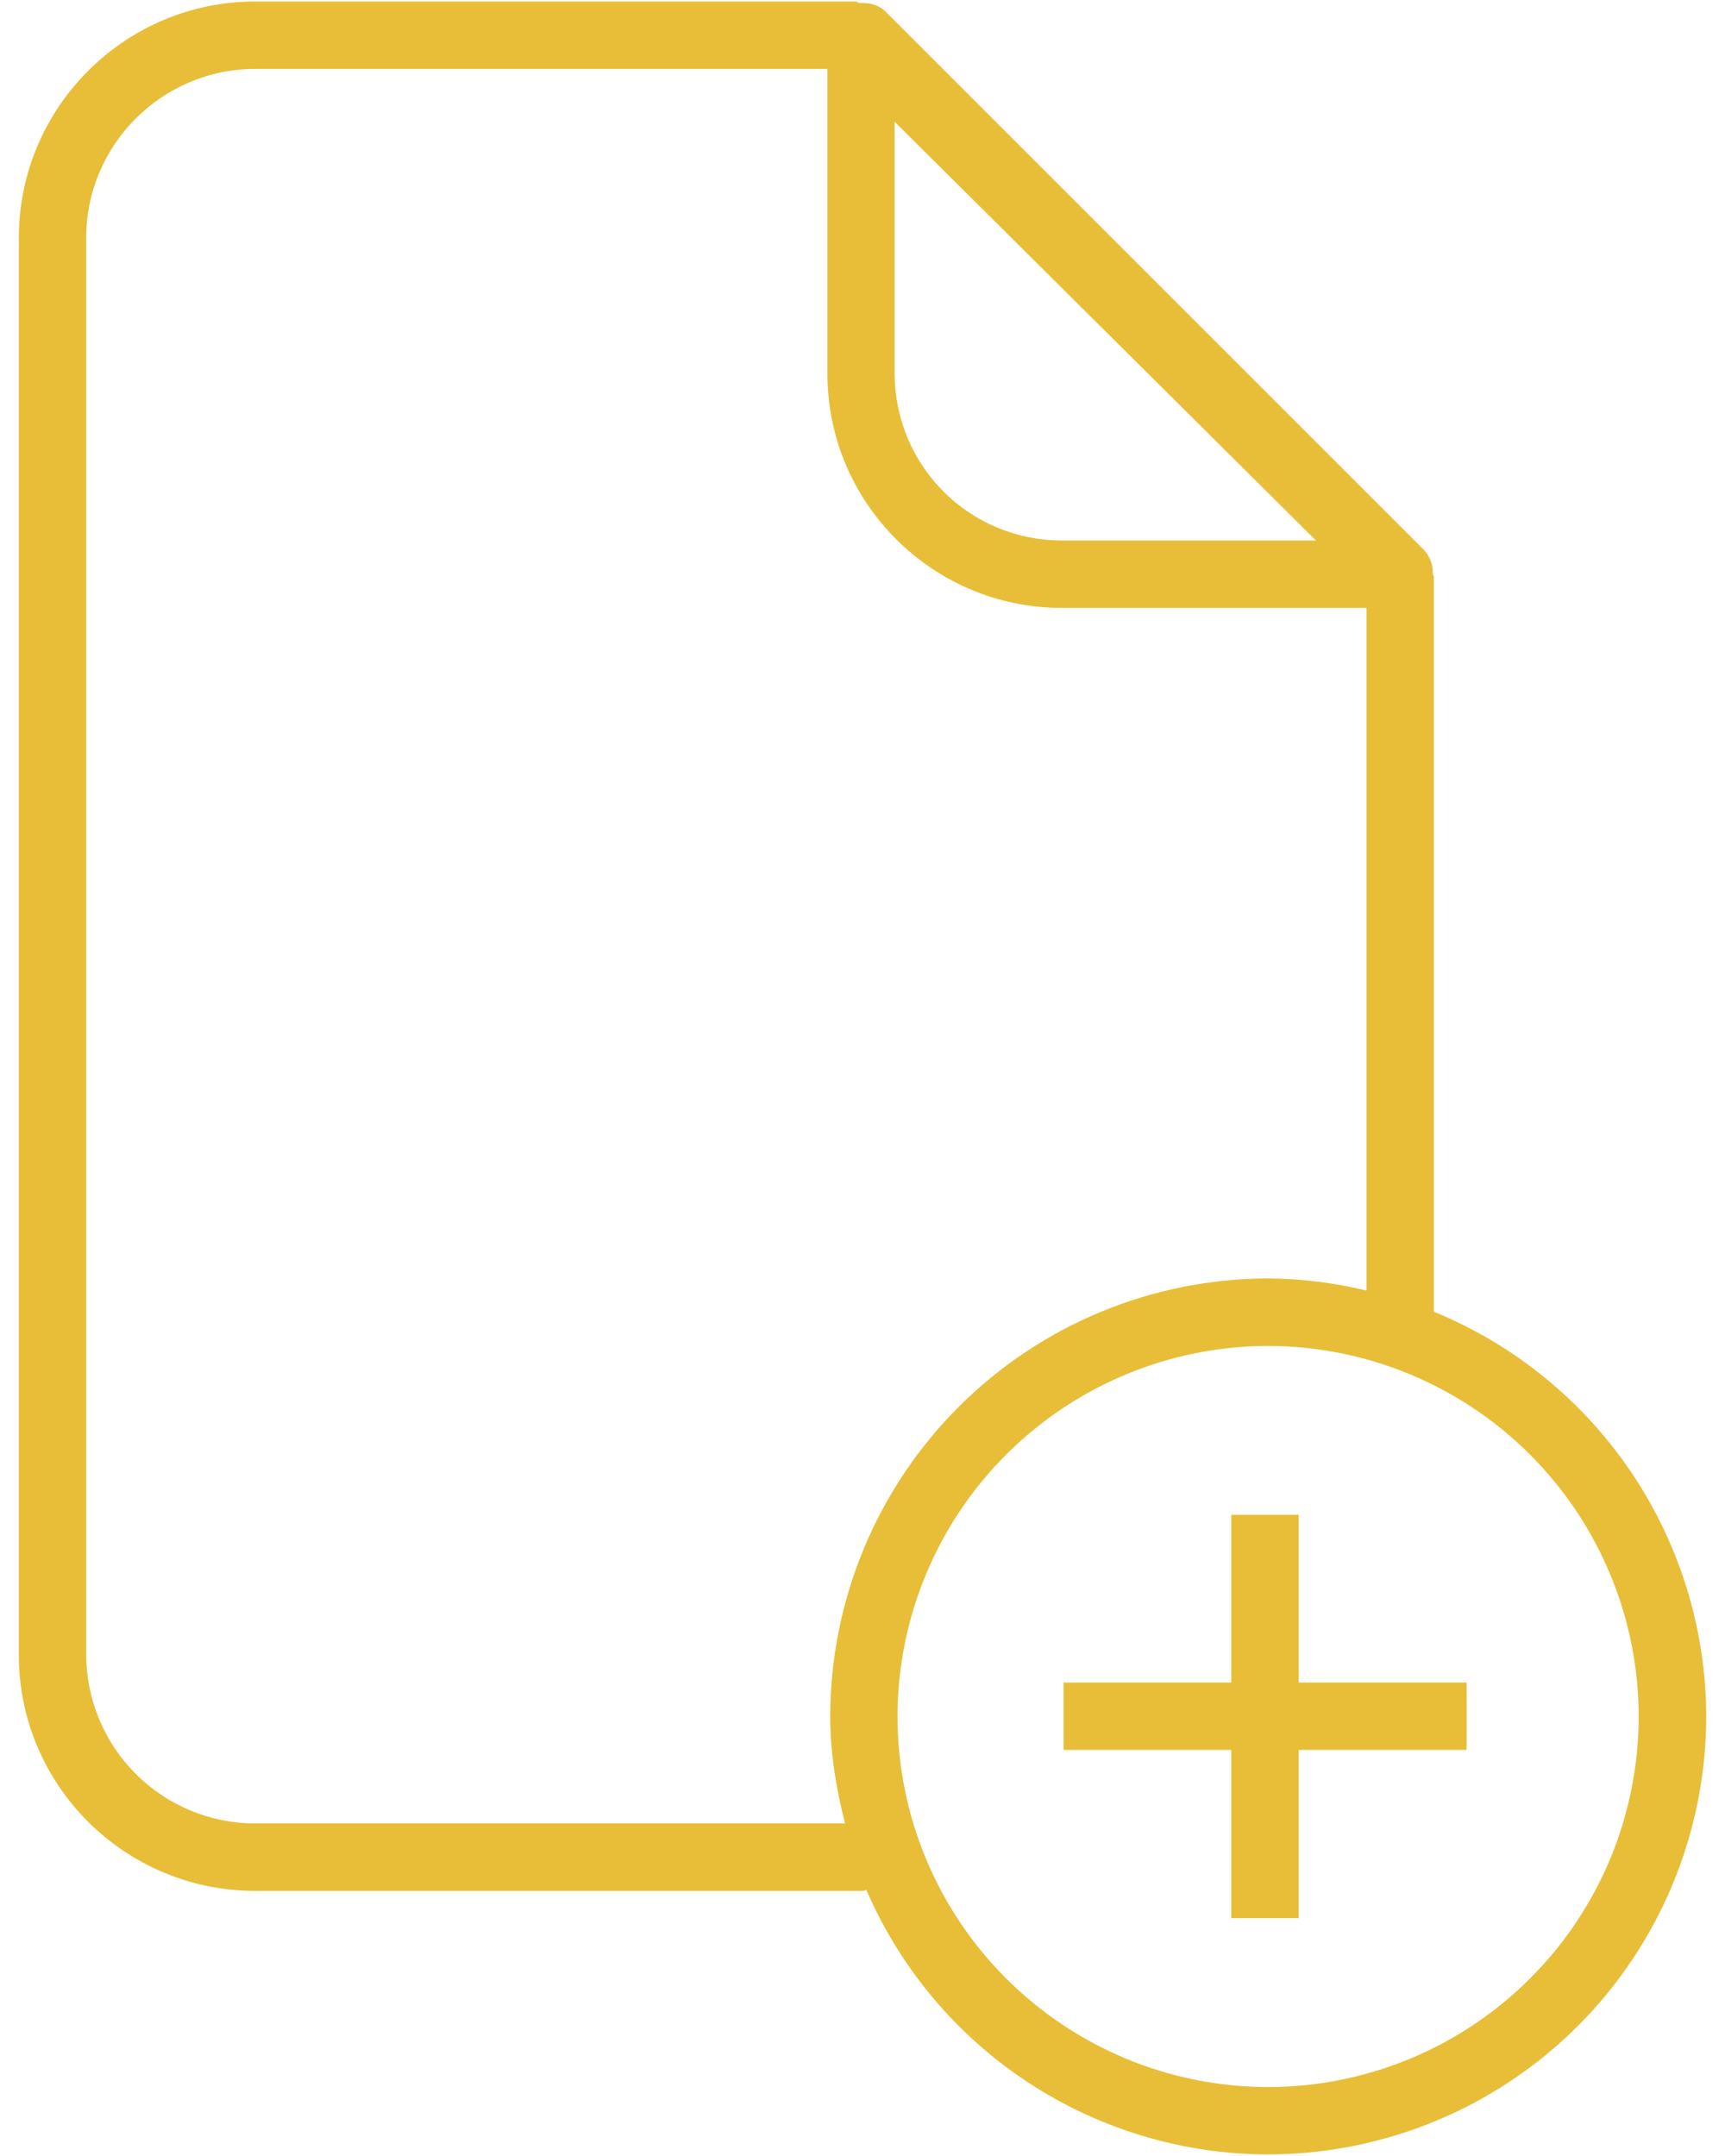 <svg width="24" height="30" viewBox="0 0 24 30" fill="none" xmlns="http://www.w3.org/2000/svg">
<path d="M3.55 0.021C1.737 0.021 0.262 1.497 0.262 3.31V23.028C0.262 24.841 1.737 26.311 3.55 26.311H12.016C12.029 26.311 12.039 26.3 12.054 26.298C12.525 27.389 13.306 28.319 14.299 28.973C15.293 29.627 16.456 29.977 17.645 29.978C19.26 29.976 20.809 29.334 21.952 28.191C23.094 27.049 23.737 25.5 23.739 23.885C23.736 22.676 23.374 21.495 22.7 20.493C22.025 19.49 21.068 18.71 19.949 18.252V8.028C19.949 8.013 19.936 8.001 19.934 7.985C19.939 7.863 19.896 7.744 19.814 7.655L12.314 0.155C12.217 0.061 12.085 0.036 11.954 0.042C11.937 0.04 11.922 0.021 11.904 0.021H3.55ZM3.55 0.959H11.512V5.2C11.512 6.998 12.976 8.459 14.774 8.459H19.012V17.958C18.564 17.849 18.105 17.792 17.645 17.789C16.029 17.791 14.48 18.434 13.338 19.576C12.196 20.718 11.553 22.267 11.551 23.883C11.551 24.402 11.636 24.895 11.757 25.373H3.55C2.928 25.372 2.33 25.125 1.89 24.684C1.449 24.244 1.201 23.647 1.199 23.024V3.31C1.199 2.015 2.255 0.959 3.55 0.959ZM12.449 1.696L18.309 7.521H14.769C14.153 7.52 13.563 7.276 13.128 6.841C12.693 6.405 12.448 5.816 12.447 5.2V1.694L12.449 1.696ZM17.643 18.728C19.01 18.73 20.321 19.274 21.287 20.24C22.254 21.207 22.798 22.517 22.799 23.885C22.798 25.252 22.255 26.563 21.288 27.529C20.321 28.496 19.01 29.04 17.643 29.041C16.276 29.04 14.965 28.496 13.998 27.529C13.031 26.563 12.488 25.252 12.487 23.885C12.488 22.517 13.032 21.207 13.999 20.24C14.965 19.274 16.276 18.73 17.643 18.728ZM17.131 21.078V23.412H14.797V24.35H17.131V26.69H18.069V24.35H20.405V23.412H18.069V21.078H17.131Z" fill="#E8BE38"/>
</svg>
